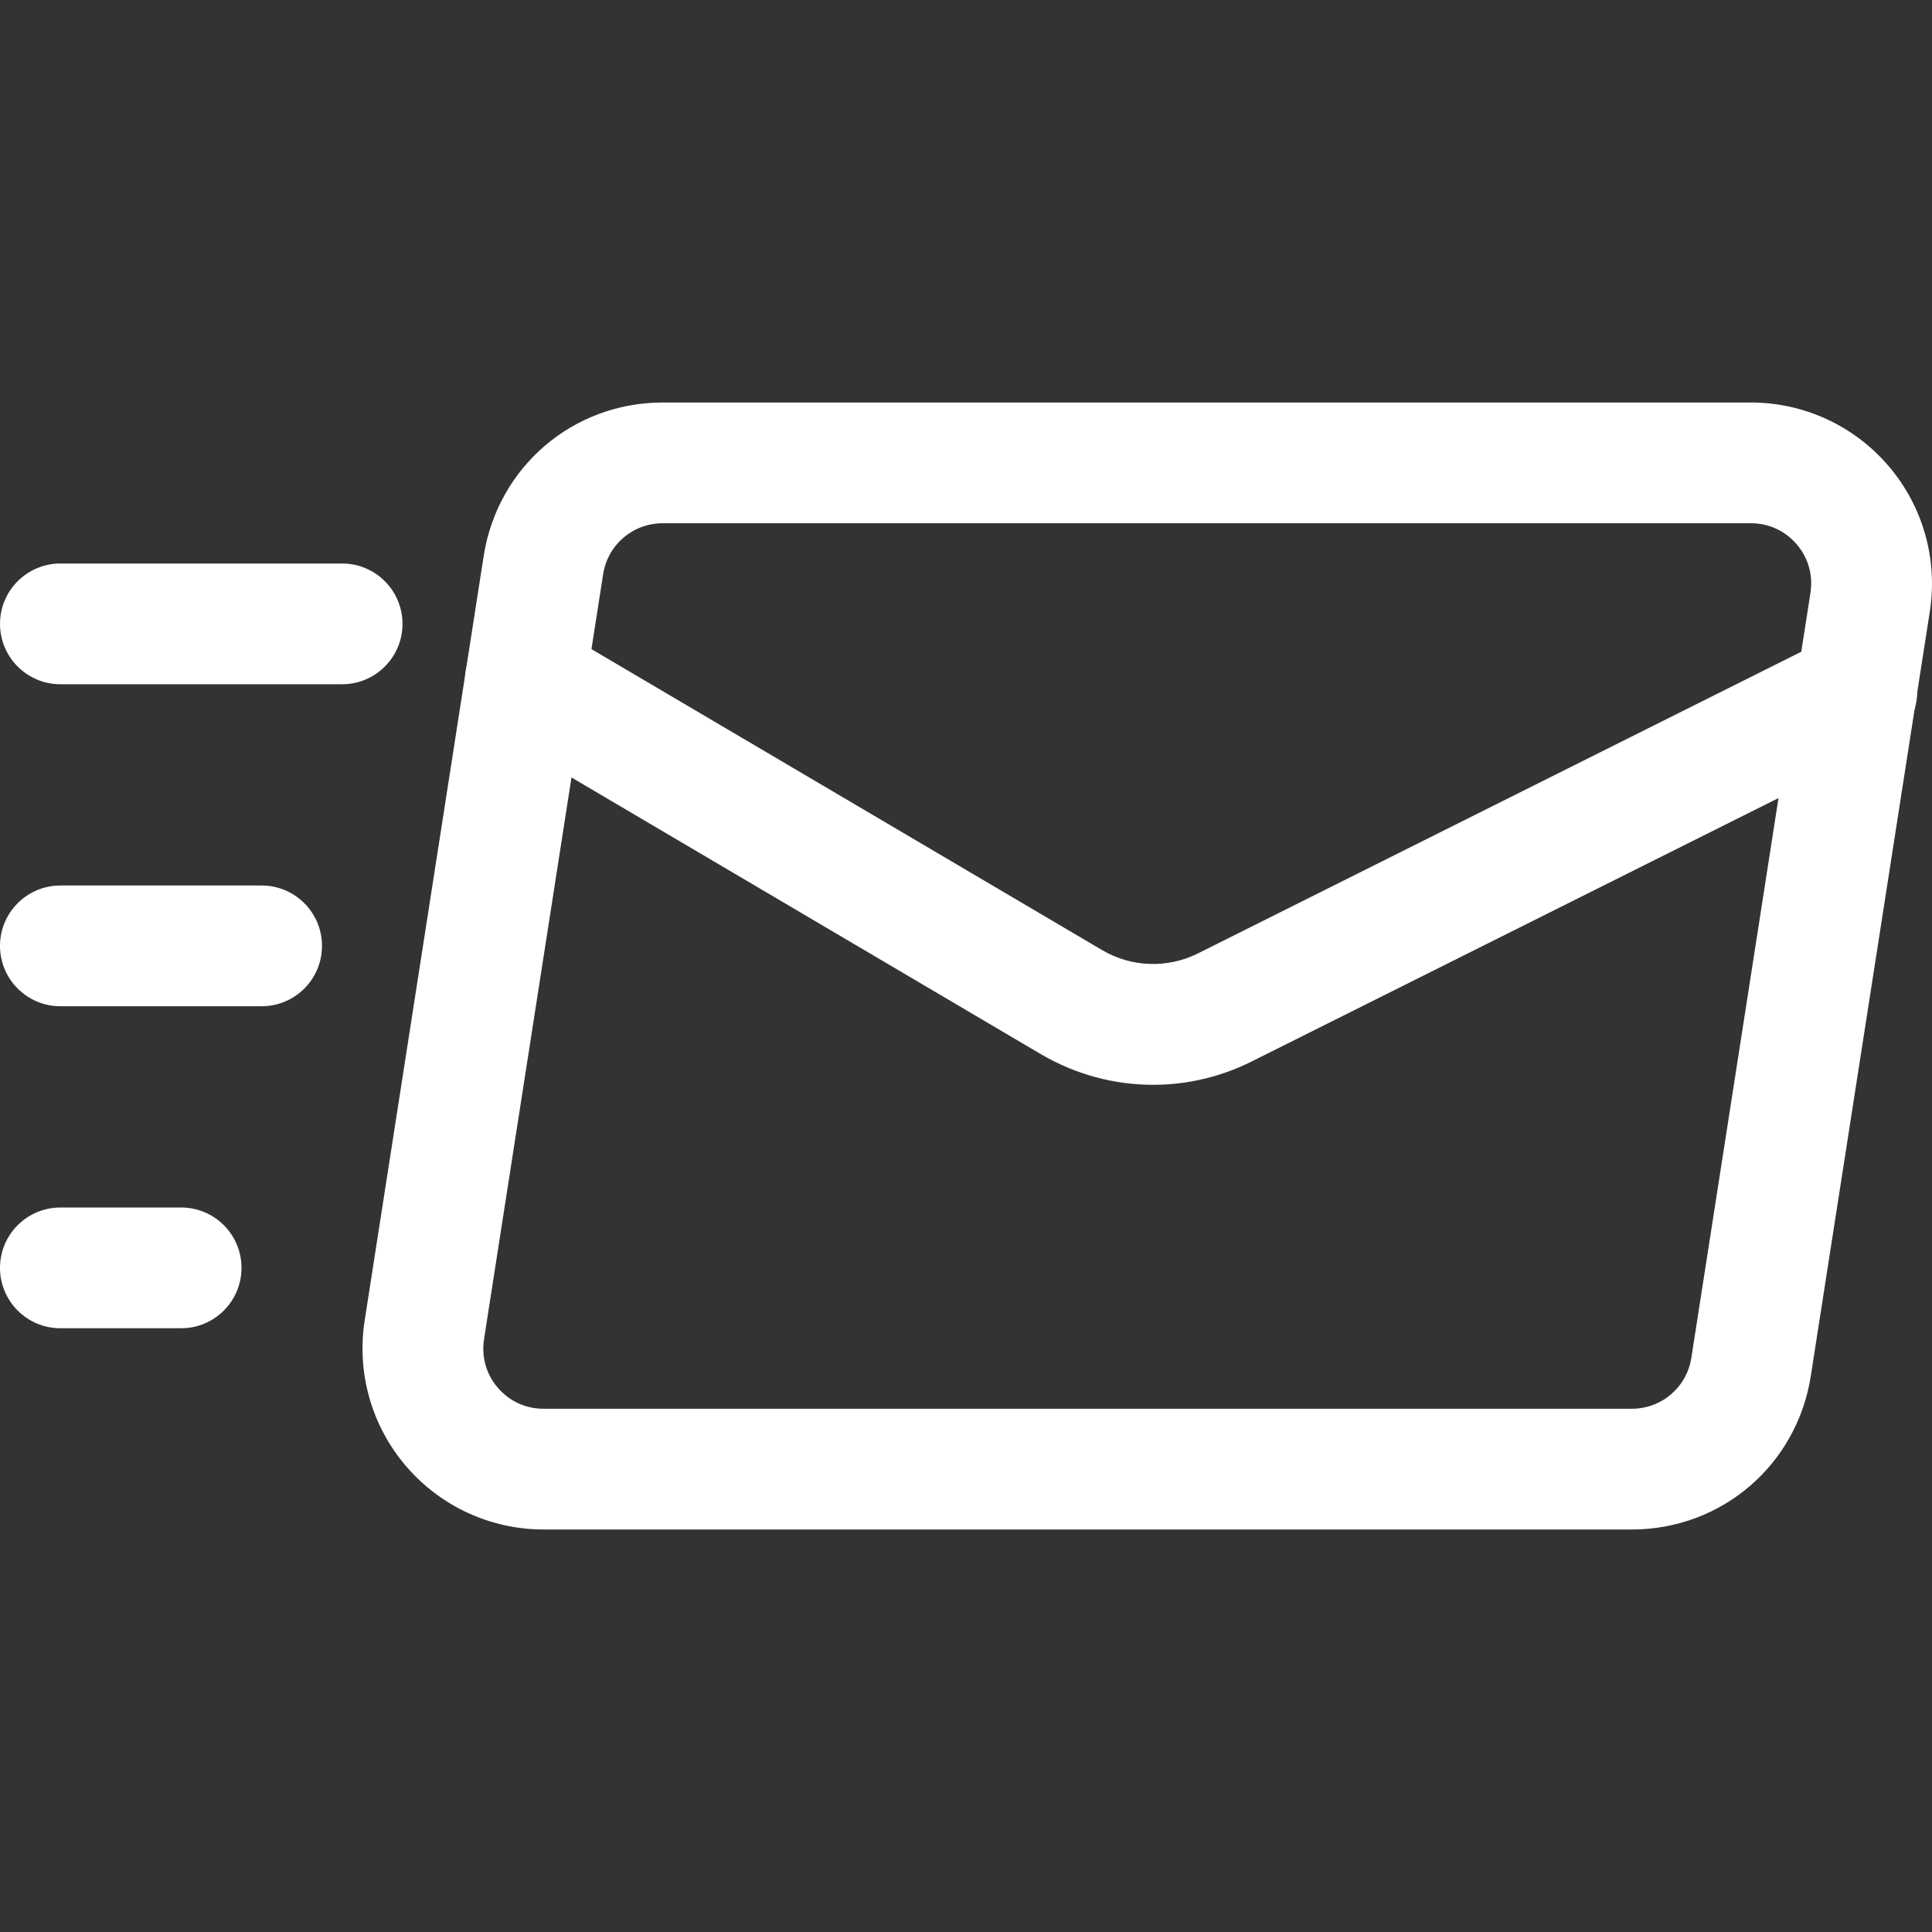 <svg enable-background="new 0 0 24 24" height="512" viewBox="0 0 24 24" width="512" xmlns="http://www.w3.org/2000/svg"><rect x="0" y="0" width="24" height="24" fill="#333333" stroke="none"/><path fill="#FFFFFF" d="m20.27 19h-13.517c-.657 0-1.28-.287-1.708-.786-.429-.5-.616-1.16-.515-1.81l1.479-9.5c.174-1.104 1.108-1.904 2.224-1.904h13.517c.657 0 1.28.287 1.708.786.429.5.616 1.16.515 1.81l-1.479 9.5c-.174 1.104-1.108 1.904-2.224 1.904zm-12.037-12.5c-.372 0-.684.267-.741.635l-1.479 9.5c-.034.22.026.435.171.604.145.168.346.261.569.261h13.517c.372 0 .684-.267.741-.635l1.479-9.5c.034-.22-.026-.435-.171-.604-.145-.168-.346-.261-.569-.261z"/><path fill="#FFFFFF" d="m14.324 13.476c-.482 0-.964-.128-1.396-.382l-6.782-3.998c-.357-.21-.476-.67-.266-1.027.211-.356.668-.477 1.027-.265l6.783 3.998c.367.216.812.23 1.193.041l7.848-3.924c.37-.185.82-.035 1.006.335.186.371.035.821-.336 1.006l-7.848 3.924c-.388.195-.809.292-1.229.292z"/><path fill="#FFFFFF" d="m4.25 8.5h-3.5c-.414 0-.75-.336-.75-.75s.336-.75.75-.75h3.5c.414 0 .75.336.75.75s-.336.75-.75.75z"/><path fill="#FFFFFF" d="m3.25 12.5h-2.5c-.414 0-.75-.336-.75-.75s.336-.75.75-.75h2.5c.414 0 .75.336.75.75s-.336.75-.75.75z"/><path fill="#FFFFFF" d="m2.25 16.5h-1.5c-.414 0-.75-.336-.75-.75s.336-.75.75-.75h1.5c.414 0 .75.336.75.75s-.336.75-.75.75z"/></svg>